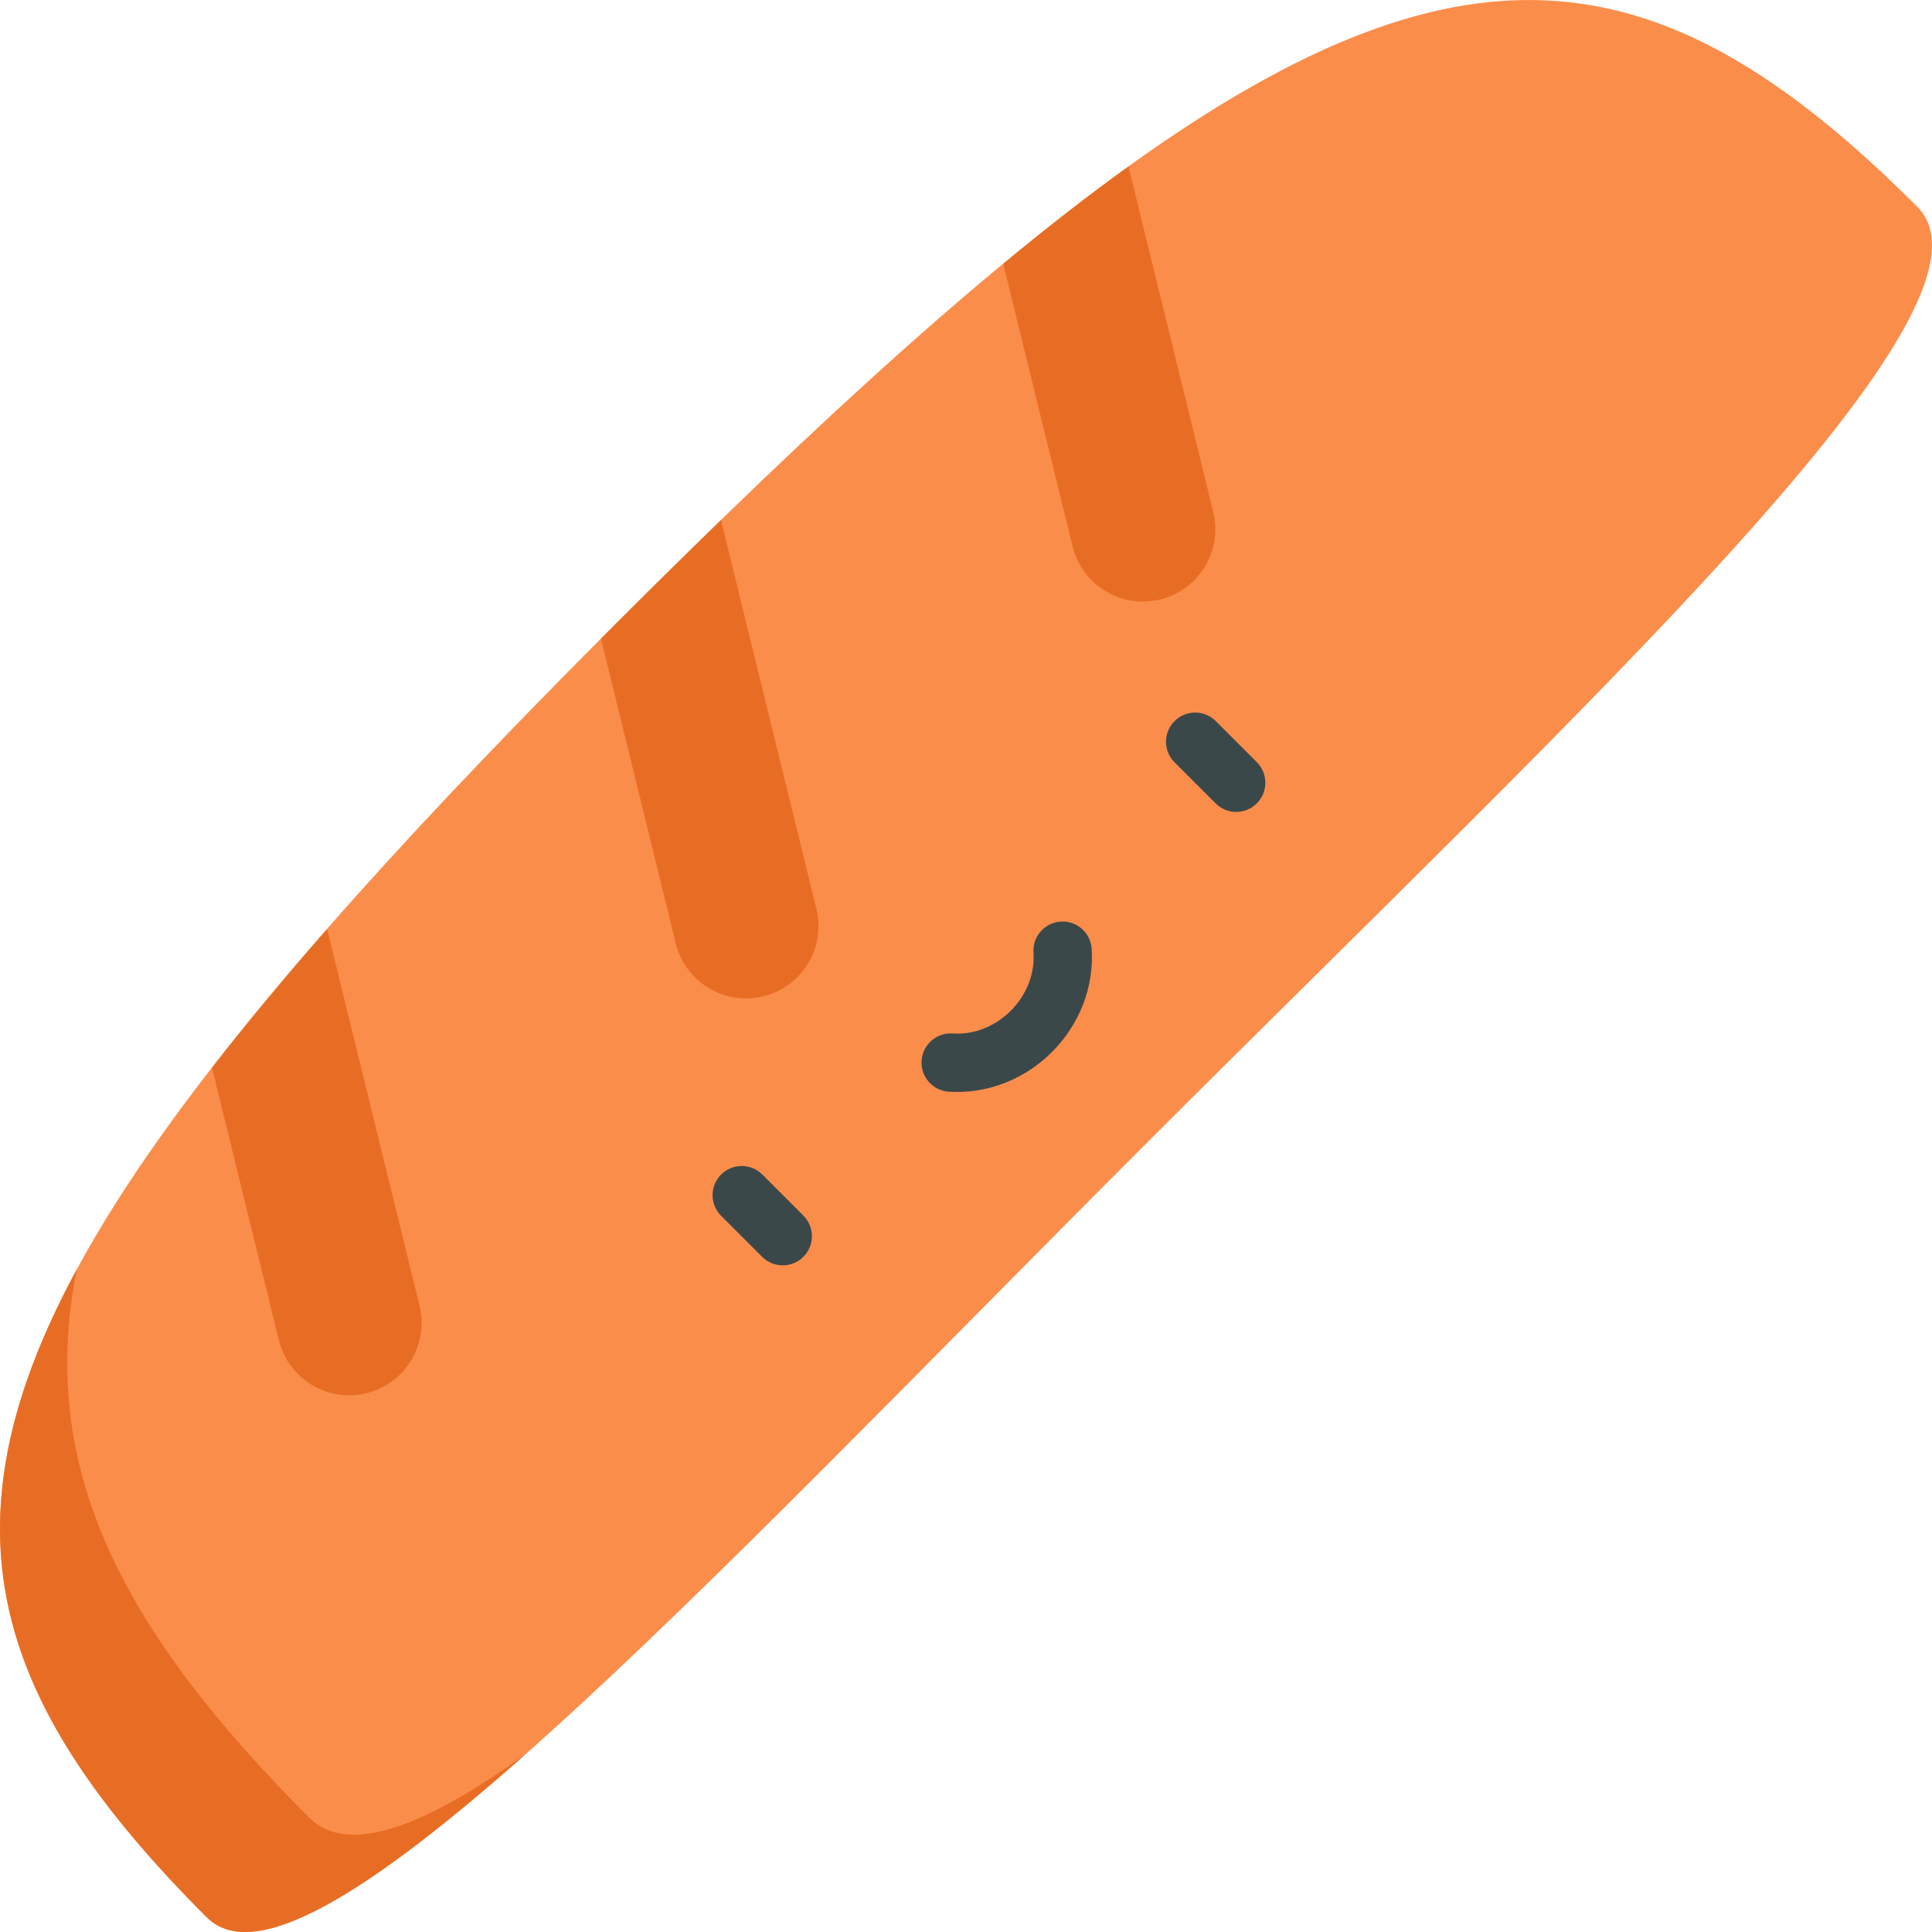 <?xml version="1.0" encoding="iso-8859-1"?>
<!-- Generator: Adobe Illustrator 19.0.0, SVG Export Plug-In . SVG Version: 6.00 Build 0)  -->
<svg version="1.1" id="Capa_1" xmlns="http://www.w3.org/2000/svg" xmlns:xlink="http://www.w3.org/1999/xlink" x="0px" y="0px"
	 viewBox="0 0 512 512" style="enable-background:new 0 0 512 512;" xml:space="preserve">
<path style="fill:#FB8D4B;" d="M265.855,69.873c-22.513,18.635-47.251,41.187-74.789,67.918l-9.446,43.831l-22.365-12.392
	c-28.127,28.267-52.253,53.726-72.578,76.922l-9.747,47.141l-20.76-10.384c-78.565,101.178-70.694,155.874-1.372,225.196
	c26.561,26.561,131.097-87.204,248.6-204.707S534.665,81.357,508.105,54.797C442.568-10.74,390.09-21.356,299.055,44.087
	l-10.027,39.434L265.855,69.873z"/>
<path style="fill:#E86D24;" d="M81.926,481.663C32.533,432.27,9.812,389.225,20.365,336.372
	c-37.477,69.207-21.607,115.692,34.432,171.731c12.7,12.701,43.239-6.697,84.489-43.234
	C112.137,484.379,92.121,491.858,81.926,481.663z"/>
<g>
	<path style="fill:#3B484A;" d="M207.439,335.332c-1.977,0-3.955-0.754-5.463-2.263l-10.875-10.874
		c-3.017-3.017-3.017-7.91,0-10.927c3.017-3.017,7.91-3.017,10.926,0l10.875,10.874c3.017,3.017,3.017,7.91,0,10.927
		C211.393,334.577,209.416,335.332,207.439,335.332z"/>
	<path style="fill:#3B484A;" d="M327.605,215.164c-1.977,0-3.955-0.754-5.463-2.263l-10.874-10.874
		c-3.017-3.017-3.017-7.91,0-10.927c3.017-3.017,7.91-3.016,10.926,0l10.874,10.874c3.017,3.017,3.017,7.91,0,10.927
		C331.56,214.41,329.582,215.164,327.605,215.164z"/>
	<path style="fill:#3B484A;" d="M253.688,289.38c-0.755,0-1.512-0.025-2.27-0.076c-4.258-0.286-7.477-3.969-7.191-8.227
		c0.285-4.258,3.961-7.478,8.226-7.192c5.588,0.378,11.206-1.819,15.409-6.022s6.398-9.82,6.023-15.409
		c-0.286-4.258,2.933-7.941,7.191-8.227c4.267-0.283,7.941,2.933,8.227,7.191c0.675,10.038-3.158,20.015-10.514,27.372
		C271.988,285.591,262.946,289.38,253.688,289.38z"/>
</g>
<g>
	<path style="fill:#E86D24;" d="M299.055,44.087l22.473,91.571c1.66,6.762-0.497,13.572-5.087,18.162
		c-2.396,2.396-5.452,4.179-8.98,5.056c-10.29,2.521-20.69-3.768-23.218-14.067l-18.387-74.936
		C277.488,60.241,288.532,51.649,299.055,44.087z"/>
	<path style="fill:#E86D24;" d="M191.067,137.791l25.289,103.04c1.66,6.762-0.497,13.571-5.087,18.162
		c-2.396,2.396-5.452,4.179-8.98,5.056c-10.29,2.521-20.69-3.768-23.218-14.067l-19.813-80.752c1.644-1.66,3.304-3.319,4.979-4.994
		C173.464,155.006,182.405,146.189,191.067,137.791z"/>
	<path style="fill:#E86D24;" d="M86.678,246.15l24.506,99.852c1.66,6.762-0.497,13.572-5.087,18.162
		c-2.396,2.396-5.452,4.179-8.98,5.056c-10.29,2.521-20.69-3.768-23.218-14.067L56.17,282.908
		C65.19,271.299,75.348,259.078,86.678,246.15z"/>
</g>
<g>
</g>
<g>
</g>
<g>
</g>
<g>
</g>
<g>
</g>
<g>
</g>
<g>
</g>
<g>
</g>
<g>
</g>
<g>
</g>
<g>
</g>
<g>
</g>
<g>
</g>
<g>
</g>
<g>
</g>
</svg>
